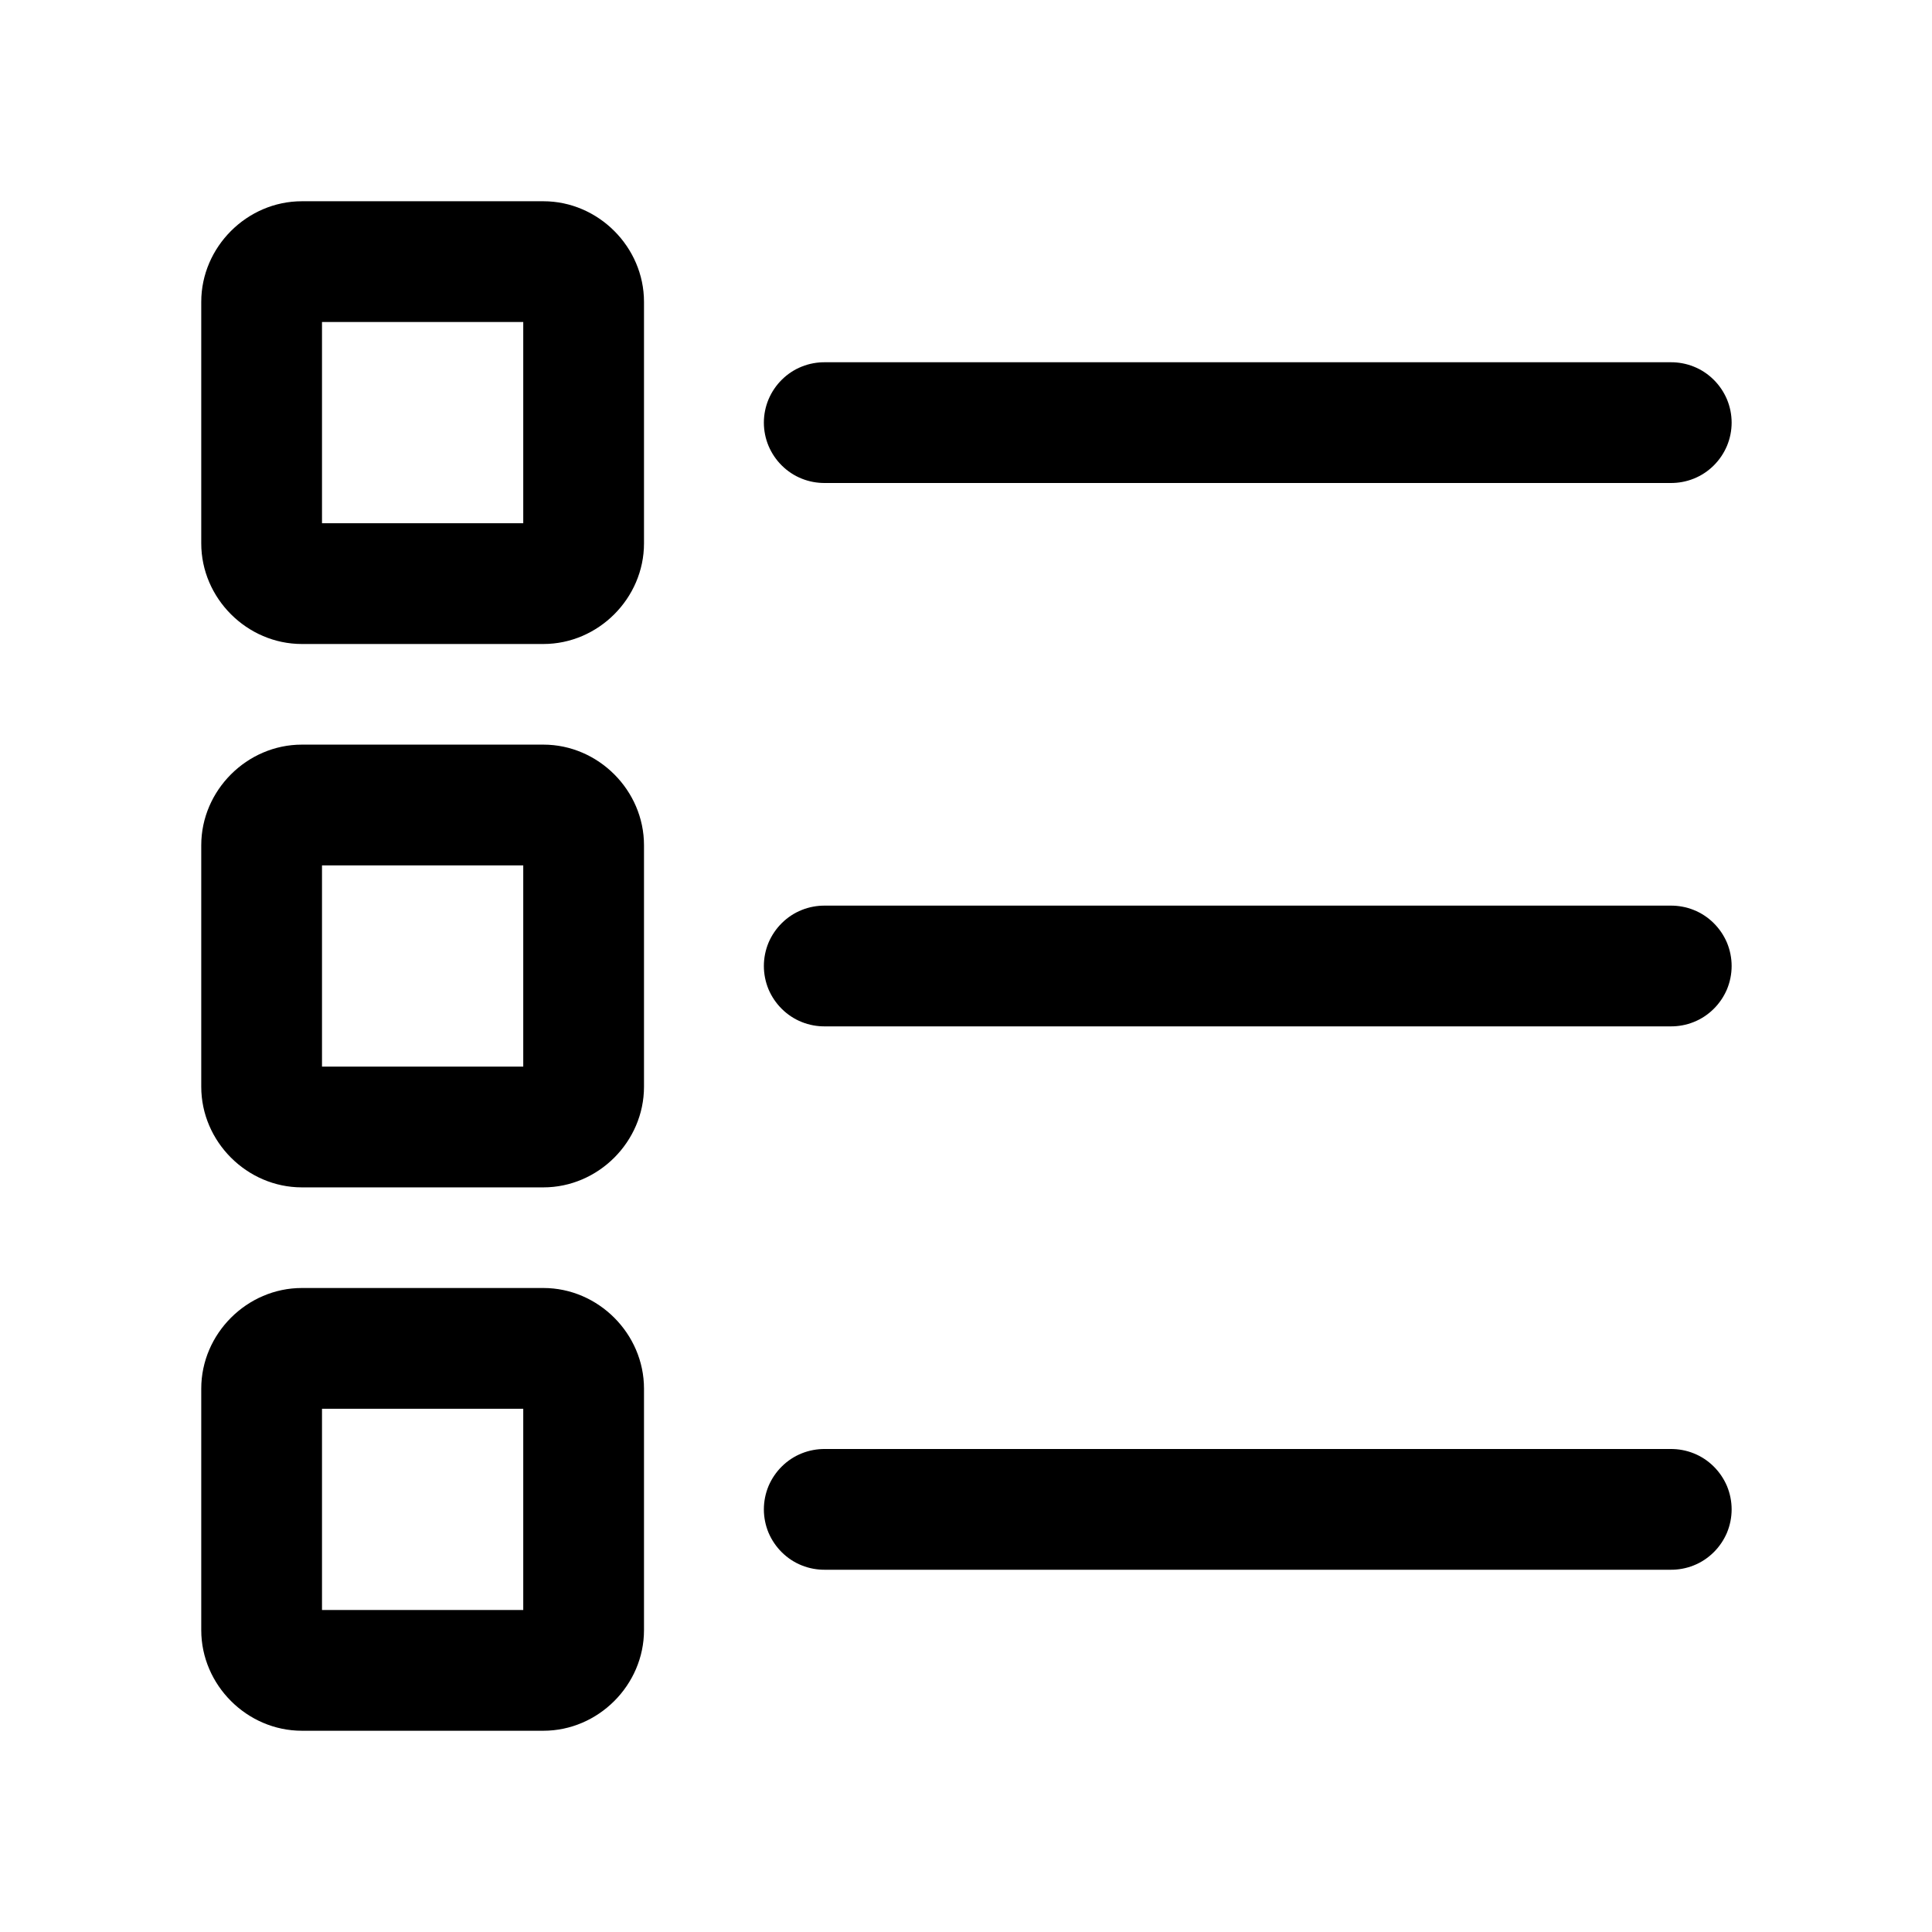 <svg width="24" height="24" viewBox="0 0 24 24" xmlns="http://www.w3.org/2000/svg">
<path d="M3.75 2.5C3.068 2.5 2.5 3.068 2.5 3.75V6.75C2.5 7.432 3.068 8 3.75 8H6.75C7.432 8 8 7.432 8 6.75V3.75C8 3.068 7.432 2.5 6.75 2.5H3.75ZM4 4H6.5V6.5H4V4ZM10.25 4.5C10.151 4.499 10.052 4.517 9.96 4.554C9.867 4.591 9.784 4.646 9.713 4.716C9.642 4.786 9.586 4.869 9.547 4.961C9.509 5.052 9.489 5.151 9.489 5.25C9.489 5.349 9.509 5.448 9.547 5.539C9.586 5.631 9.642 5.714 9.713 5.784C9.784 5.854 9.867 5.909 9.96 5.946C10.052 5.983 10.151 6.001 10.25 6H20.75C20.849 6.001 20.948 5.983 21.04 5.946C21.133 5.909 21.216 5.854 21.287 5.784C21.358 5.714 21.414 5.631 21.453 5.539C21.491 5.448 21.511 5.349 21.511 5.25C21.511 5.151 21.491 5.052 21.453 4.961C21.414 4.869 21.358 4.786 21.287 4.716C21.216 4.646 21.133 4.591 21.04 4.554C20.948 4.517 20.849 4.499 20.75 4.5H10.25ZM3.75 9.25C3.068 9.25 2.5 9.818 2.5 10.5V13.5C2.5 14.182 3.068 14.75 3.75 14.75H6.75C7.432 14.75 8 14.182 8 13.5V10.5C8 9.818 7.432 9.25 6.75 9.25H3.75ZM4 10.75H6.5V13.25H4V10.75ZM10.25 11.25C10.151 11.249 10.052 11.267 9.96 11.304C9.867 11.341 9.784 11.396 9.713 11.466C9.642 11.536 9.586 11.619 9.547 11.71C9.509 11.802 9.489 11.901 9.489 12C9.489 12.099 9.509 12.198 9.547 12.29C9.586 12.381 9.642 12.464 9.713 12.534C9.784 12.604 9.867 12.659 9.96 12.696C10.052 12.733 10.151 12.751 10.25 12.75H20.75C20.849 12.751 20.948 12.733 21.04 12.696C21.133 12.659 21.216 12.604 21.287 12.534C21.358 12.464 21.414 12.381 21.453 12.29C21.491 12.198 21.511 12.099 21.511 12C21.511 11.901 21.491 11.802 21.453 11.71C21.414 11.619 21.358 11.536 21.287 11.466C21.216 11.396 21.133 11.341 21.04 11.304C20.948 11.267 20.849 11.249 20.75 11.25H10.25ZM3.75 16C3.068 16 2.5 16.568 2.5 17.25V20.25C2.5 20.932 3.068 21.5 3.75 21.5H6.75C7.432 21.5 8 20.932 8 20.25V17.25C8 16.568 7.432 16 6.75 16H3.75ZM4 17.5H6.5V20H4V17.5ZM10.25 18C10.151 17.999 10.052 18.017 9.96 18.054C9.867 18.091 9.784 18.146 9.713 18.216C9.642 18.286 9.586 18.369 9.547 18.46C9.509 18.552 9.489 18.651 9.489 18.75C9.489 18.849 9.509 18.948 9.547 19.04C9.586 19.131 9.642 19.214 9.713 19.284C9.784 19.354 9.867 19.409 9.96 19.446C10.052 19.483 10.151 19.501 10.25 19.5H20.75C20.849 19.501 20.948 19.483 21.04 19.446C21.133 19.409 21.216 19.354 21.287 19.284C21.358 19.214 21.414 19.131 21.453 19.04C21.491 18.948 21.511 18.849 21.511 18.75C21.511 18.651 21.491 18.552 21.453 18.46C21.414 18.369 21.358 18.286 21.287 18.216C21.216 18.146 21.133 18.091 21.04 18.054C20.948 18.017 20.849 17.999 20.75 18H10.25Z"/>
</svg>
